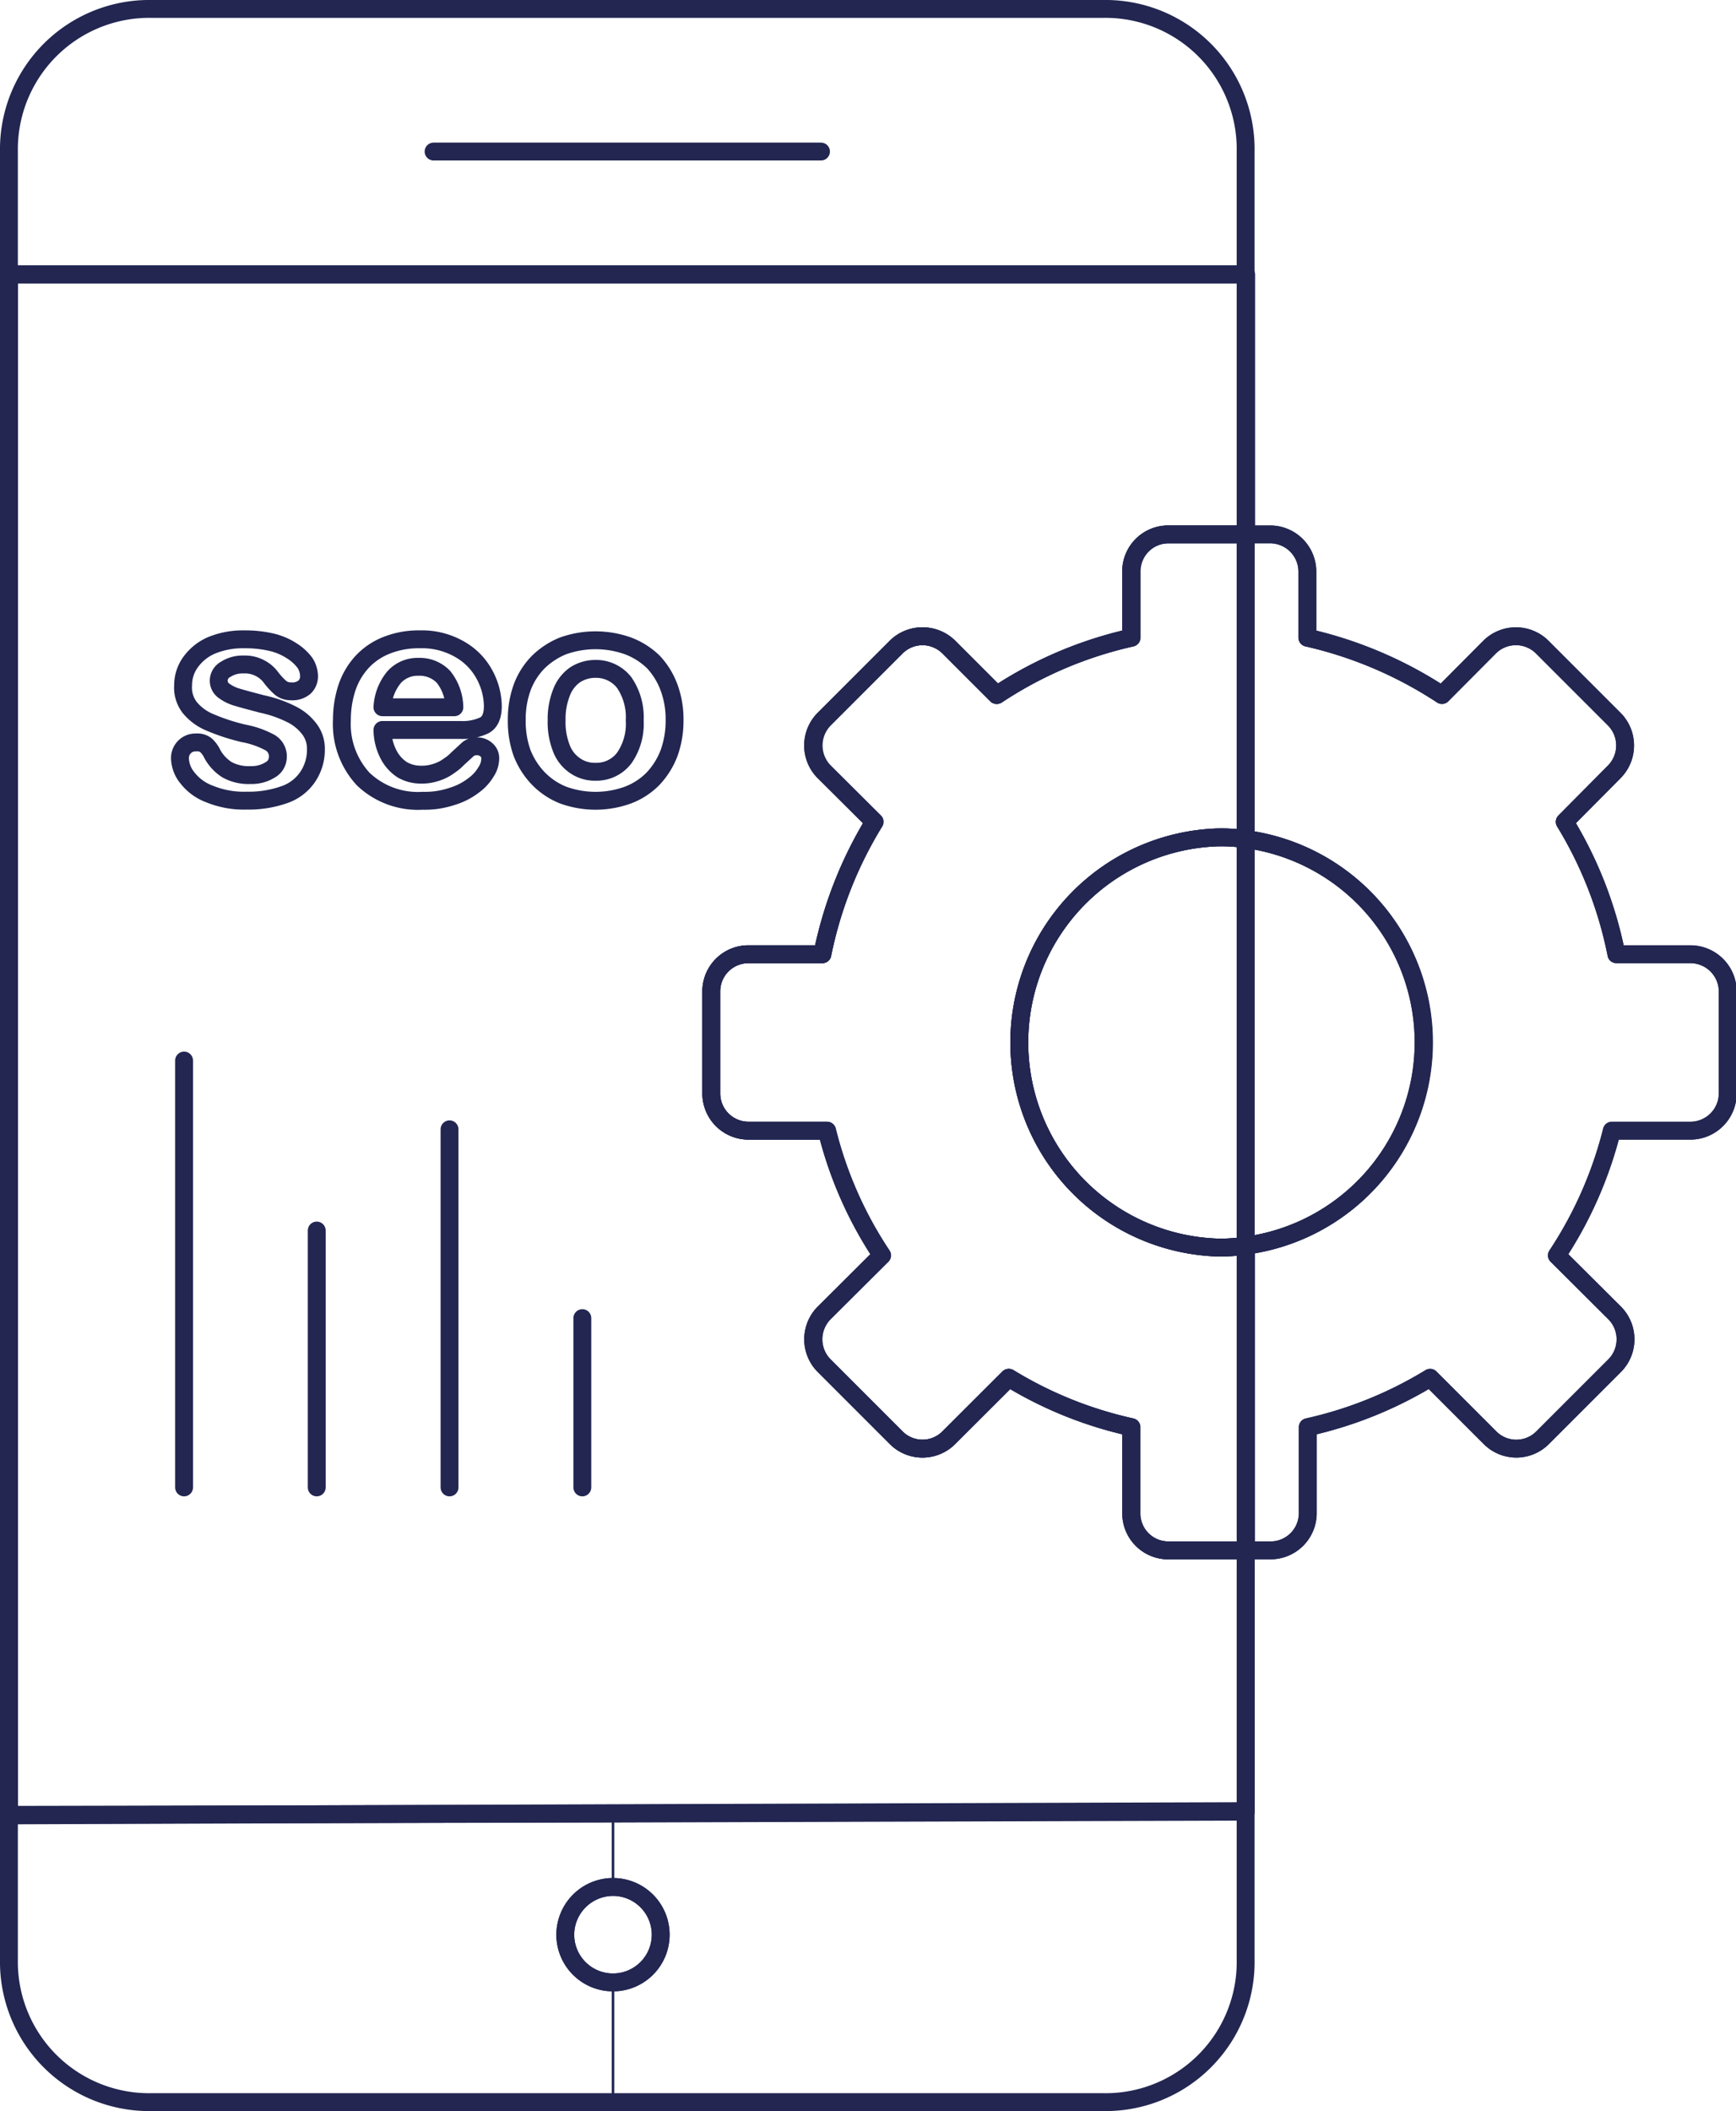 <svg id="Capa_1" data-name="Capa 1" xmlns="http://www.w3.org/2000/svg" viewBox="0 0 126.28 153.51"><defs><style>.cls-1,.cls-2{fill:none;stroke:#222651;}.cls-1{stroke-linecap:round;stroke-linejoin:round;stroke-width:1.3px;}.cls-2{stroke-miterlimit:10;stroke-width:0.16px;}</style></defs><path class="cls-1" d="M133.79,76.05V53.89h1.79a2.71,2.71,0,0,1,2.7,2.68V61.4a29.82,29.82,0,0,1,9.79,4.17l3.48-3.5a2.72,2.72,0,0,1,3.8,0l5.27,5.27a2.72,2.72,0,0,1,0,3.8L157,74.79a29.4,29.4,0,0,1,3.76,9.63h5.38a2.72,2.72,0,0,1,2.72,2.7v7.42a2.72,2.72,0,0,1-2.72,2.71h-5.71a29.31,29.31,0,0,1-4,9.07l4.22,4.2a2.72,2.72,0,0,1,0,3.8l-5.27,5.27a2.7,2.7,0,0,1-3.8,0l-4.37-4.37a29.19,29.19,0,0,1-8.9,3.59v6.28a2.71,2.71,0,0,1-2.7,2.68h-1.79V105.61a14.91,14.91,0,0,0,0-29.56Z" transform="translate(-43.18 -15.03)"/><path class="cls-1" d="M133.79,105.61V76.05a14.91,14.91,0,0,1,0,29.56Z" transform="translate(-43.18 -15.03)"/><path class="cls-1" d="M131.86,75.92a12.35,12.35,0,0,1,1.93.13v29.56a12.35,12.35,0,0,1-1.93.14,14.92,14.92,0,0,1,0-29.83Z" transform="translate(-43.18 -15.03)"/><path class="cls-1" d="M128.14,53.89h5.65V76.05a12.35,12.35,0,0,0-1.93-.13,14.92,14.92,0,0,0,0,29.83,12.35,12.35,0,0,0,1.93-.14v22.16h-5.65a2.69,2.69,0,0,1-2.68-2.68v-6.28a29,29,0,0,1-8.91-3.59l-4.38,4.37a2.7,2.7,0,0,1-3.8,0l-5.27-5.27a2.72,2.72,0,0,1,0-3.8l4.22-4.2a28.85,28.85,0,0,1-4-9.07H97.6a2.71,2.71,0,0,1-2.68-2.71V87.12a2.7,2.7,0,0,1,2.68-2.7H103a29.64,29.64,0,0,1,3.77-9.63l-3.67-3.65a2.72,2.72,0,0,1,0-3.8l5.27-5.27a2.72,2.72,0,0,1,3.8,0l3.5,3.5a29.28,29.28,0,0,1,9.79-4.17V56.57A2.69,2.69,0,0,1,128.14,53.89Z" transform="translate(-43.18 -15.03)"/><path class="cls-2" d="M133.79,157.52a10.19,10.19,0,0,1-10.39,10.37H87.78v-8.71a3.47,3.47,0,0,0,0-6.93l0-5.37,46-.14Z" transform="translate(-43.18 -15.03)"/><path class="cls-1" d="M87.78,152.25a3.47,3.47,0,1,1-3.48,3.48A3.49,3.49,0,0,1,87.78,152.25Z" transform="translate(-43.18 -15.03)"/><path class="cls-1" d="M85,64.11a2.7,2.7,0,0,1,1.5-.44,2.59,2.59,0,0,1,2.09,1,4.45,4.45,0,0,1,.76,2.75,4.34,4.34,0,0,1-.76,2.73,2.54,2.54,0,0,1-2.09,1,2.51,2.51,0,0,1-1.5-.45,2.66,2.66,0,0,1-1-1.3,5.15,5.15,0,0,1-.33-2,5.21,5.21,0,0,1,.35-2A2.75,2.75,0,0,1,85,64.11Z" transform="translate(-43.18 -15.03)"/><path class="cls-2" d="M86.5,63.67a2.7,2.7,0,0,0-1.5.44,2.75,2.75,0,0,0-1,1.3,5.21,5.21,0,0,0-.35,2,5.15,5.15,0,0,0,.33,2,2.66,2.66,0,0,0,1,1.3,2.51,2.51,0,0,0,1.5.45,2.54,2.54,0,0,0,2.09-1,4.34,4.34,0,0,0,.76-2.73,4.45,4.45,0,0,0-.76-2.75A2.59,2.59,0,0,0,86.5,63.67Zm-4.18,8a5.67,5.67,0,0,1-1.17-1.85,6.89,6.89,0,0,1-.38-2.37,6.77,6.77,0,0,1,.4-2.39,5.22,5.22,0,0,1,1.15-1.87A5.53,5.53,0,0,1,84.13,62a7.05,7.05,0,0,1,4.74,0,5.37,5.37,0,0,1,1.83,1.21A5.49,5.49,0,0,1,91.85,65a6.66,6.66,0,0,1,.4,2.37,6.93,6.93,0,0,1-.4,2.39,5.64,5.64,0,0,1-1.17,1.87,5.07,5.07,0,0,1-1.81,1.18,6.9,6.9,0,0,1-4.74,0A5.22,5.22,0,0,1,82.32,71.62Z" transform="translate(-43.18 -15.03)"/><path class="cls-1" d="M71.85,64.27a2.29,2.29,0,0,1,1.76-.75,2.39,2.39,0,0,1,1.83.73,3.62,3.62,0,0,1,.79,2.21H71A3.73,3.73,0,0,1,71.85,64.27Z" transform="translate(-43.18 -15.03)"/><path class="cls-2" d="M73.61,63.52a2.29,2.29,0,0,0-1.76.75A3.73,3.73,0,0,0,71,66.46h5.23a3.62,3.62,0,0,0-.79-2.21A2.39,2.39,0,0,0,73.61,63.52Zm-4,8.16a5.89,5.89,0,0,1-1.55-4.3A7.5,7.5,0,0,1,68.43,65a5.22,5.22,0,0,1,1.11-1.87,4.87,4.87,0,0,1,1.8-1.2,6.28,6.28,0,0,1,2.37-.42,5.48,5.48,0,0,1,2.9.72,4.64,4.64,0,0,1,1.81,1.84A4.91,4.91,0,0,1,79,66.37c0,.74-.22,1.2-.63,1.41a3.68,3.68,0,0,1-1.75.33H71a4,4,0,0,0,.39,1.73,2.93,2.93,0,0,0,1,1.13,2.71,2.71,0,0,0,1.41.38,3.05,3.05,0,0,0,.94-.13,3.23,3.23,0,0,0,.84-.36c.27-.18.49-.37.74-.56s.5-.46.86-.8a1,1,0,0,1,.63-.21,1,1,0,0,1,.73.27.79.79,0,0,1,.26.66,1.77,1.77,0,0,1-.3.92,3.29,3.29,0,0,1-.92,1,4.79,4.79,0,0,1-1.55.79,6.2,6.2,0,0,1-2.15.32A5.76,5.76,0,0,1,69.6,71.68Z" transform="translate(-43.18 -15.03)"/><path class="cls-2" d="M56.27,70.17a1.13,1.13,0,0,1,.34-.82,1.11,1.11,0,0,1,.84-.32,1,1,0,0,1,.71.2,2,2,0,0,1,.46.63A3.15,3.15,0,0,0,59.69,71a3.24,3.24,0,0,0,1.68.38A2.54,2.54,0,0,0,62.8,71a1.07,1.07,0,0,0,.55-.88,1.15,1.15,0,0,0-.57-1.1,6.49,6.49,0,0,0-1.91-.67,14.78,14.78,0,0,1-2.43-.79A3.75,3.75,0,0,1,57,66.5a2.35,2.35,0,0,1-.56-1.62,2.85,2.85,0,0,1,.52-1.65A3.67,3.67,0,0,1,58.44,62a6,6,0,0,1,2.43-.45,8.42,8.42,0,0,1,2,.22,4.65,4.65,0,0,1,1.47.64,3.47,3.47,0,0,1,.92.85,1.82,1.82,0,0,1,.3.94,1.08,1.08,0,0,1-.32.82,1.37,1.37,0,0,1-1,.31,1.17,1.17,0,0,1-.75-.25,5,5,0,0,1-.7-.76,2.29,2.29,0,0,0-.79-.67,2.32,2.32,0,0,0-1.2-.27,2.26,2.26,0,0,0-1.3.35.94.94,0,0,0-.51.84.89.89,0,0,0,.38.72,3,3,0,0,0,1,.48c.42.13,1,.28,1.76.48a8.83,8.83,0,0,1,2.21.78,3.71,3.71,0,0,1,1.28,1.07,2.36,2.36,0,0,1,.44,1.41,3.51,3.51,0,0,1-.59,2,3.36,3.36,0,0,1-1.72,1.31,7.82,7.82,0,0,1-2.75.43,6.57,6.57,0,0,1-2.67-.48,3.62,3.62,0,0,1-1.62-1.18A2.33,2.33,0,0,1,56.27,70.17Z" transform="translate(-43.18 -15.03)"/><path class="cls-1" d="M81.15,69.77a5.67,5.67,0,0,0,1.17,1.85,5.22,5.22,0,0,0,1.81,1.22,6.9,6.9,0,0,0,4.74,0,5.07,5.07,0,0,0,1.81-1.18,5.64,5.64,0,0,0,1.17-1.87,6.93,6.93,0,0,0,.4-2.39,6.66,6.66,0,0,0-.4-2.37,5.49,5.49,0,0,0-1.15-1.87A5.37,5.37,0,0,0,88.87,62a7.05,7.05,0,0,0-4.74,0,5.53,5.53,0,0,0-1.81,1.19A5.22,5.22,0,0,0,81.17,65a6.77,6.77,0,0,0-.4,2.39A6.89,6.89,0,0,0,81.15,69.77ZM43.83,35h90V53.89h-5.65a2.69,2.69,0,0,0-2.68,2.68V61.4a29.28,29.28,0,0,0-9.79,4.17l-3.5-3.5a2.72,2.72,0,0,0-3.8,0l-5.27,5.27a2.72,2.72,0,0,0,0,3.8l3.67,3.65A29.64,29.64,0,0,0,103,84.42H97.6a2.7,2.7,0,0,0-2.68,2.7v7.42a2.71,2.71,0,0,0,2.68,2.71h5.73a28.85,28.85,0,0,0,4,9.07l-4.22,4.2a2.72,2.72,0,0,0,0,3.8l5.27,5.27a2.7,2.7,0,0,0,3.8,0l4.38-4.37a29,29,0,0,0,8.91,3.59v6.28a2.69,2.69,0,0,0,2.68,2.68h5.65v19l-46,.14L43.83,147V35ZM66.16,69.5a2.36,2.36,0,0,0-.44-1.41A3.71,3.71,0,0,0,64.44,67a8.83,8.83,0,0,0-2.21-.78c-.75-.2-1.34-.35-1.76-.48a3,3,0,0,1-1-.48.89.89,0,0,1-.38-.72.94.94,0,0,1,.51-.84,2.26,2.26,0,0,1,1.3-.35,2.32,2.32,0,0,1,1.2.27,2.29,2.29,0,0,1,.79.67,5,5,0,0,0,.7.76,1.17,1.17,0,0,0,.75.25,1.37,1.37,0,0,0,1-.31,1.08,1.08,0,0,0,.32-.82,1.82,1.82,0,0,0-.3-.94,3.47,3.47,0,0,0-.92-.85,4.65,4.65,0,0,0-1.47-.64,8.42,8.42,0,0,0-2-.22,6,6,0,0,0-2.43.45,3.67,3.67,0,0,0-1.52,1.24,2.85,2.85,0,0,0-.52,1.65A2.35,2.35,0,0,0,57,66.5a3.75,3.75,0,0,0,1.48,1.07,14.78,14.78,0,0,0,2.43.79,6.49,6.49,0,0,1,1.91.67,1.15,1.15,0,0,1,.57,1.1,1.07,1.07,0,0,1-.55.88,2.54,2.54,0,0,1-1.43.38A3.24,3.24,0,0,1,59.69,71a3.15,3.15,0,0,1-1.07-1.15,2,2,0,0,0-.46-.63,1,1,0,0,0-.71-.2,1.11,1.11,0,0,0-.84.32,1.13,1.13,0,0,0-.34.82,2.33,2.33,0,0,0,.54,1.43,3.62,3.62,0,0,0,1.62,1.18,6.57,6.57,0,0,0,2.67.48,7.82,7.82,0,0,0,2.75-.43,3.36,3.36,0,0,0,1.72-1.31A3.51,3.51,0,0,0,66.16,69.5Zm1.89-2.12a5.89,5.89,0,0,0,1.55,4.3,5.76,5.76,0,0,0,4.32,1.58,6.2,6.2,0,0,0,2.15-.32,4.79,4.79,0,0,0,1.55-.79,3.29,3.29,0,0,0,.92-1,1.77,1.77,0,0,0,.3-.92.79.79,0,0,0-.26-.66,1,1,0,0,0-.73-.27,1,1,0,0,0-.63.21c-.36.34-.65.59-.86.8s-.47.38-.74.56a3.23,3.23,0,0,1-.84.36,3.05,3.05,0,0,1-.94.13A2.71,2.71,0,0,1,72.43,71a2.93,2.93,0,0,1-1-1.13A4,4,0,0,1,71,68.11h5.65a3.68,3.68,0,0,0,1.75-.33c.41-.21.63-.67.63-1.41a4.91,4.91,0,0,0-.61-2.29,4.64,4.64,0,0,0-1.81-1.84,5.48,5.48,0,0,0-2.9-.72,6.28,6.28,0,0,0-2.37.42,4.87,4.87,0,0,0-1.8,1.2A5.22,5.22,0,0,0,68.43,65,7.5,7.5,0,0,0,68.05,67.38Z" transform="translate(-43.18 -15.03)"/><path class="cls-2" d="M133.79,35h-90V26.05a10.21,10.21,0,0,1,10.4-10.37H123.4a10.2,10.2,0,0,1,10.39,10.37Z" transform="translate(-43.18 -15.03)"/><path class="cls-2" d="M43.83,147l43.93-.16,0,5.37a3.47,3.47,0,1,0,0,6.93v8.71H54.23a10.2,10.2,0,0,1-10.4-10.37Z" transform="translate(-43.18 -15.03)"/><path class="cls-1" d="M133.79,53.73V26.05A10.2,10.2,0,0,0,123.4,15.68H54.23a10.21,10.21,0,0,0-10.4,10.37V157.52a10.2,10.2,0,0,0,10.4,10.37H123.4a10.19,10.19,0,0,0,10.39-10.37V127.86" transform="translate(-43.18 -15.03)"/><path class="cls-1" d="M87.78,159.18a3.47,3.47,0,1,0-3.48-3.45A3.47,3.47,0,0,0,87.78,159.18Z" transform="translate(-43.18 -15.03)"/><line class="cls-1" x1="31.54" y1="11.02" x2="59.72" y2="11.02"/><line class="cls-1" x1="0.65" y1="19.94" x2="90.6" y2="19.94"/><polyline class="cls-1" points="0.65 132.01 44.58 131.85 90.6 131.7"/><path class="cls-1" d="M133.79,53.89h1.79a2.71,2.71,0,0,1,2.7,2.68V61.4a29.82,29.82,0,0,1,9.79,4.17l3.48-3.5a2.72,2.72,0,0,1,3.8,0l5.27,5.27a2.72,2.72,0,0,1,0,3.8L157,74.79a29.4,29.4,0,0,1,3.76,9.63h5.38a2.72,2.72,0,0,1,2.72,2.7v7.42a2.72,2.72,0,0,1-2.72,2.71h-5.71a29.31,29.31,0,0,1-4,9.07l4.22,4.2a2.72,2.72,0,0,1,0,3.8l-5.27,5.27a2.7,2.7,0,0,1-3.8,0l-4.37-4.37a29.19,29.19,0,0,1-8.9,3.59v6.28a2.71,2.71,0,0,1-2.7,2.68h-7.44a2.69,2.69,0,0,1-2.68-2.68v-6.28a29,29,0,0,1-8.91-3.59l-4.38,4.37a2.7,2.7,0,0,1-3.8,0l-5.27-5.27a2.72,2.72,0,0,1,0-3.8l4.22-4.2a28.85,28.85,0,0,1-4-9.07H97.6a2.71,2.71,0,0,1-2.68-2.71V87.12a2.7,2.7,0,0,1,2.68-2.7H103a29.64,29.64,0,0,1,3.77-9.63l-3.67-3.65a2.72,2.72,0,0,1,0-3.8l5.27-5.27a2.72,2.72,0,0,1,3.8,0l3.5,3.5a29.28,29.28,0,0,1,9.79-4.17V56.57a2.69,2.69,0,0,1,2.68-2.68Z" transform="translate(-43.18 -15.03)"/><path class="cls-1" d="M133.79,105.61a12.35,12.35,0,0,1-1.93.14,14.92,14.92,0,0,1,0-29.83,12.35,12.35,0,0,1,1.93.13,14.91,14.91,0,0,1,0,29.56Z" transform="translate(-43.18 -15.03)"/><line class="cls-1" x1="13.39" y1="77.12" x2="13.39" y2="108.16"/><line class="cls-1" x1="23.04" y1="89.48" x2="23.04" y2="108.16"/><line class="cls-1" x1="32.7" y1="82.12" x2="32.7" y2="108.16"/><line class="cls-1" x1="42.36" y1="95.85" x2="42.36" y2="108.16"/></svg>